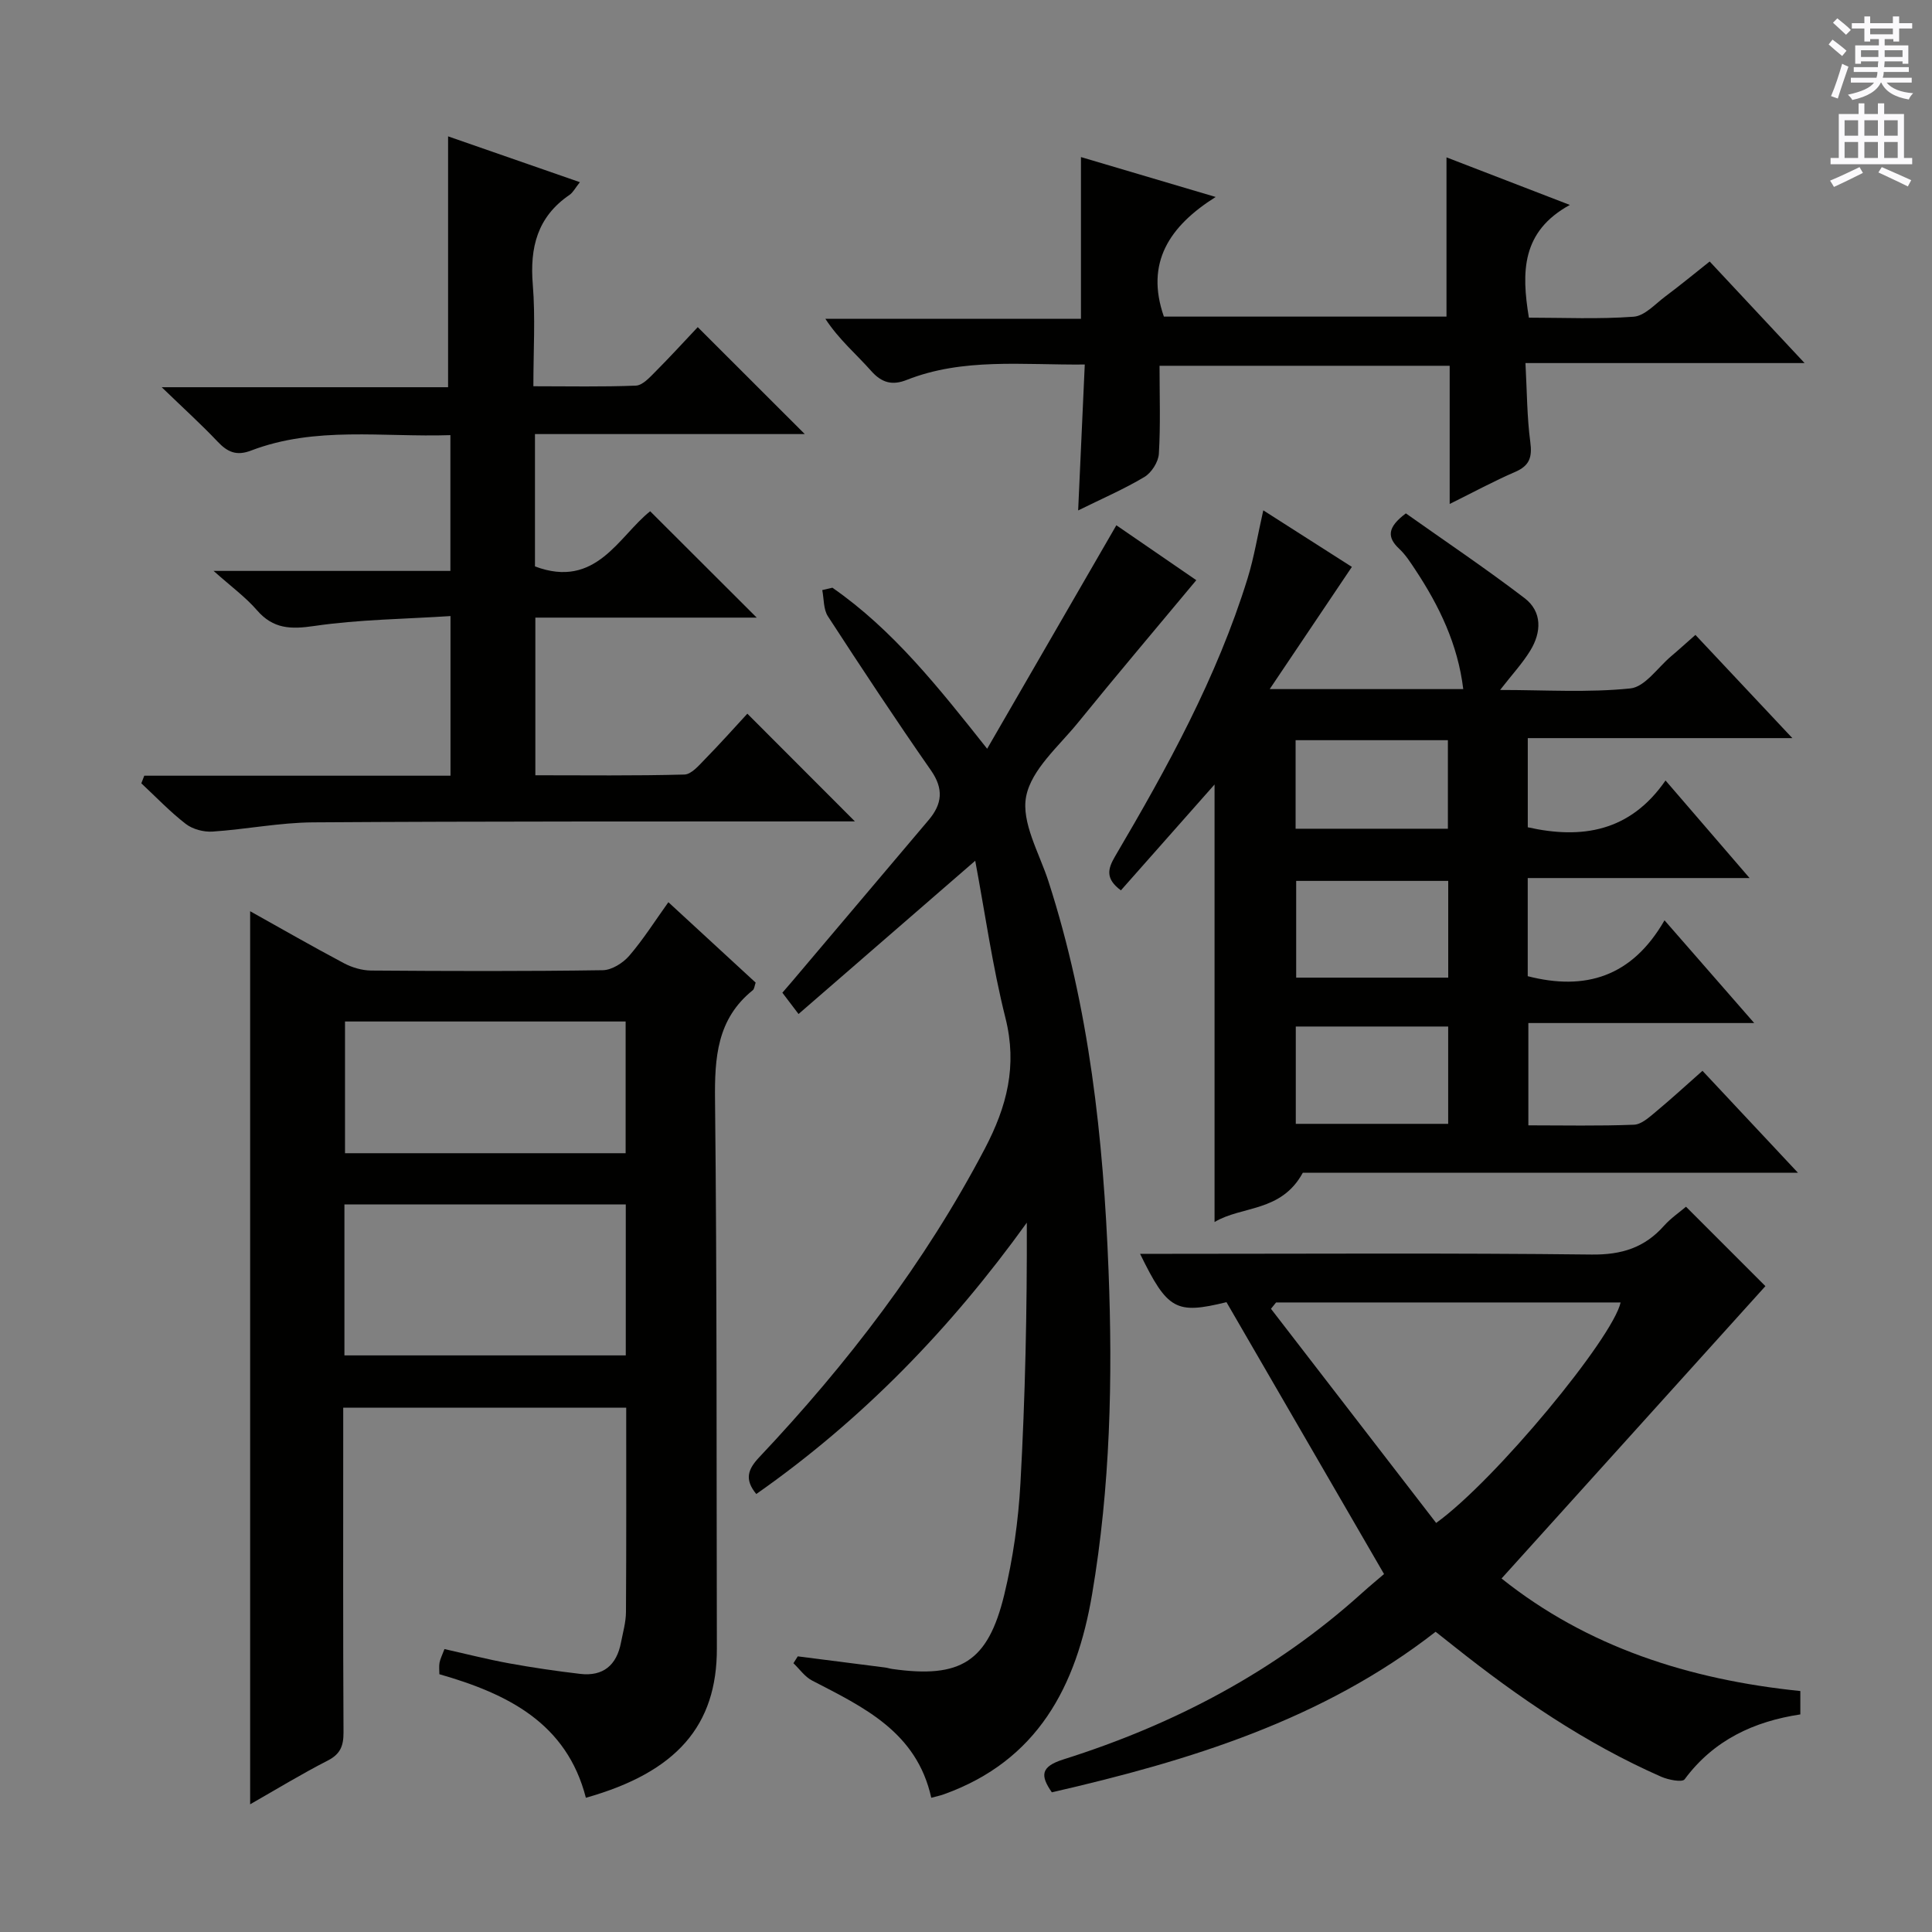 <svg enable-background="new 0 0 400 400" viewBox="0 0 400 400" xmlns="http://www.w3.org/2000/svg"><rect x="0" y="0" width="400" height="400" fill="#808080" stroke="none"/><g fill="#010100"><path d="m138.38 186.79c6.16 5.68 12.12 11.17 18.07 16.65-.24.68-.27 1.31-.59 1.57-7.43 5.97-7.92 13.98-7.82 22.81.41 37.81.29 75.63.38 113.44.04 15.97-8.29 25.64-27.12 30.95-3.97-15.46-16.18-21.53-30.33-25.58 0-.81-.11-1.62.03-2.39.15-.79.54-1.54 1.02-2.82 4.46 1 8.88 2.13 13.35 2.95 4.89.89 9.82 1.61 14.75 2.19 4.77.56 7.54-1.81 8.44-6.45.41-2.12 1.03-4.25 1.04-6.38.09-13.97.05-27.93.05-42.28-19.43 0-38.65 0-58.59 0v5.24c0 20.66-.05 41.32.06 61.98.01 2.79-.64 4.5-3.29 5.85-5.44 2.78-10.67 5.98-16.04 9.04 0-61.77 0-123.15 0-184.9 6.43 3.59 12.87 7.29 19.43 10.77 1.68.89 3.73 1.49 5.61 1.51 15.99.12 31.99.17 47.98-.07 1.86-.03 4.17-1.49 5.46-2.98 2.91-3.38 5.31-7.19 8.11-11.1zm-8.82 62.58c-19.58 0-38.89 0-58.25 0v31.25h58.25c0-10.61 0-20.85 0-31.25zm-.03-10.61c0-9.39 0-18.28 0-27.27-19.61 0-38.92 0-58.1 0v27.27z"/><path d="m344.83 161.59c6 6.97 11.4 13.24 17.4 20.2-15.67 0-30.66 0-45.93 0v20.32c11.89 3.05 21.57.18 28.32-11.57 6.4 7.33 12.13 13.89 18.57 21.27-16.04 0-31.19 0-46.76 0v21.18c7.32 0 14.6.16 21.87-.13 1.55-.06 3.17-1.56 4.53-2.69 3.19-2.65 6.24-5.46 9.65-8.47 6.49 6.92 12.82 13.69 19.77 21.11-34.99 0-69.32 0-102.52 0-4.48 8.22-12.63 6.8-18.27 10.2 0-30.32 0-60.19 0-90.59-6.61 7.47-13.02 14.72-19.39 21.92-3.2-2.38-2.78-4.38-1.19-7.07 10.8-18.35 21.06-36.99 27.4-57.46 1.37-4.41 2.1-9.01 3.27-14.15 6.19 3.95 12.3 7.85 18.34 11.71-5.51 8.2-10.98 16.33-17.01 25.3h40.07c-1.12-9.26-4.96-17.2-9.91-24.69-1.01-1.52-2.02-3.12-3.34-4.35-2.53-2.37-2.53-4.42 1.37-7.34 7.96 5.64 16.45 11.34 24.57 17.54 3.69 2.82 3.51 7.07 1.2 10.85-1.63 2.67-3.8 5-6.26 8.17 9.31 0 18.22.58 26.97-.32 3.02-.31 5.66-4.32 8.45-6.67 1.52-1.28 2.99-2.63 5.02-4.41 6.47 6.89 12.89 13.72 20.07 21.37-18.83 0-36.66 0-54.78 0v18.46c11.18 2.5 21.18.93 28.52-9.69zm-44.99 20.79c-10.89 0-21.26 0-31.48 0v20.03h31.48c0-6.87 0-13.32 0-20.03zm-.01 30.15c-10.78 0-21.14 0-31.55 0v20.15h31.55c0-6.77 0-13.21 0-20.15zm-31.59-40.95h31.53c0-6.27 0-12.17 0-18.33-10.59 0-20.94 0-31.53 0z"/><path d="m172.34 121.68c12.53 8.71 21.9 20.55 32.04 33.34 9.11-15.76 17.81-30.81 26.75-46.27 5.21 3.58 11.02 7.57 16.55 11.37-8.22 9.88-16.46 19.59-24.48 29.48-3.98 4.9-9.67 9.71-10.75 15.31-1.04 5.38 2.75 11.75 4.64 17.62 8.44 26.17 11.35 53.13 12.42 80.48.88 22.51.37 44.86-3.41 67.1-3.23 19.01-11.26 34.43-30.71 41.39-.73.26-1.51.42-2.58.71-3.02-13.64-14.01-18.75-24.69-24.28-1.5-.78-2.58-2.37-3.85-3.58.3-.47.6-.94.9-1.42 6.03.77 12.05 1.53 18.08 2.31.49.06.97.23 1.47.3 14.14 2 19.81-1.43 23.19-15.33 1.83-7.54 2.93-15.36 3.36-23.1.99-17.88 1.38-35.8 1.32-53.97-15.76 21.91-34.08 40.82-56.01 56.18-2.51-3.04-1.72-5.14.61-7.61 18.23-19.33 34.28-40.22 46.7-63.88 4.6-8.77 6.76-17.17 4.28-27.06-2.69-10.7-4.22-21.7-6.26-32.56-12.52 10.86-24.39 21.16-36.58 31.73-1.52-2-2.38-3.13-3.35-4.41.69-.79 1.33-1.52 1.95-2.26 9.45-11.17 18.89-22.34 28.34-33.5 2.81-3.32 3.14-6.45.47-10.28-7.31-10.49-14.36-21.17-21.33-31.89-.94-1.45-.81-3.6-1.17-5.43.7-.17 1.4-.33 2.1-.49z"/><path d="m29.87 160.6h63.4c0-11.04 0-21.46 0-33.05-9.51.62-18.94.7-28.19 2.05-4.89.72-8.51.63-11.89-3.27-2.36-2.72-5.34-4.89-8.97-8.13h49.03c0-9.62 0-18.68 0-28.11-14.05.46-27.94-1.9-41.26 3.19-3.05 1.17-4.9.31-6.95-1.86-3.38-3.57-7.04-6.88-11.56-11.25h59.29c0-17.4 0-34.41 0-51.94 8.67 3.01 17.73 6.16 27.29 9.49-.97 1.21-1.42 2.14-2.16 2.64-6.66 4.54-8.23 10.9-7.59 18.59.55 6.76.12 13.6.12 21.02 7.36 0 14.3.15 21.21-.13 1.35-.05 2.79-1.61 3.91-2.74 3.17-3.18 6.2-6.5 8.91-9.37 7.64 7.63 14.87 14.85 22.16 22.14-18.19 0-36.86 0-55.86 0v27.4c12.65 4.76 17.33-6.25 23.85-11.42 7.52 7.5 14.77 14.74 22.06 22.02-14.93 0-30.17 0-45.83 0v32.64c10.34 0 20.6.13 30.86-.15 1.45-.04 3.01-1.89 4.25-3.17 3.14-3.2 6.12-6.55 8.78-9.43 7.77 7.78 14.98 15 22.27 22.3-1.23 0-2.98 0-4.73 0-35.82.04-71.64-.04-107.45.2-6.94.05-13.87 1.45-20.82 1.91-1.83.12-4.1-.48-5.53-1.58-3.28-2.53-6.16-5.57-9.21-8.41.2-.53.41-1.06.61-1.58z"/><path d="m253.93 269.6c-10.44 2.55-12.2 1.65-17.89-10.01h6.05c29.15 0 58.31-.19 87.45.15 6.18.07 10.94-1.41 14.97-5.95 1.41-1.58 3.22-2.81 4.56-3.95l16.44 16.44c-17.95 19.89-36.17 40.08-54.63 60.53 17.72 14.16 38.82 20.95 61.86 23.3v4.84c-9.59 1.45-17.94 5.3-23.96 13.44-.5.67-3.36.11-4.83-.53-15.64-6.88-29.62-16.43-42.94-27.03-1.17-.93-2.34-1.85-3.78-2.99-23.43 18.26-50.94 26.7-79.46 33.24-2.41-3.48-2.34-5.31 2.39-6.81 22.92-7.23 43.83-18.21 61.79-34.42 1.72-1.55 3.51-3.02 4.6-3.96-11.08-19.13-21.72-37.48-32.62-56.29zm43.41 45.71c12.32-8.88 36.57-38.3 38.19-45.65-23.76 0-47.55 0-71.33 0-.35.44-.71.87-1.06 1.31 11.33 14.68 22.66 29.37 34.2 44.34z"/><path d="m224.59 75.47c-13 .12-25.19-1.42-36.87 3.19-2.95 1.17-5.15.64-7.38-1.89-3.05-3.45-6.63-6.44-9.46-10.77h52.92c0-11.48 0-22.34 0-33.48 8.63 2.56 17.5 5.19 27.89 8.26-9.61 6.06-14.6 13.64-10.72 24.77h58.51c0-10.88 0-21.6 0-32.97 8.18 3.15 16.3 6.29 25.54 9.85-10.05 5.51-10.03 13.91-8.48 23.34 7.17 0 14.47.34 21.7-.2 2.28-.17 4.44-2.62 6.54-4.19 3.03-2.26 5.95-4.67 9.19-7.24 6.48 6.93 12.67 13.56 19.65 21.03-19.61 0-38.26 0-57.79 0 .32 5.9.31 11.16 1 16.33.42 3.14-.13 4.91-3.14 6.21-4.39 1.89-8.61 4.19-13.55 6.63 0-9.87 0-19.09 0-28.61-20.21 0-39.93 0-60.07 0 0 6.29.22 12.27-.14 18.22-.1 1.69-1.52 3.92-2.99 4.8-4.25 2.54-8.83 4.51-13.72 6.93.46-10.22.9-19.91 1.37-30.21z"/></g><path d="m378.6 9.2.8-1c.9.7 1.9 1.4 2.9 2.3l-.9 1.1c-1.1-.9-2-1.7-2.8-2.4zm.5 10.7c.9-2.1 1.6-4.3 2.3-6.7.4.2.8.4 1.3.6-.7 2.1-1.5 4.3-2.2 6.6zm.4-15.2.9-.9c1 .8 2 1.6 2.8 2.4l-1 1c-1-.9-1.9-1.8-2.7-2.5zm12.5-1.3h1.2v1.4h2.7v1.1h-2.7v2.7h-1.2v-.5h-1.8v1.3h4.9v3.8h-1.2v-.5h-3.7c0 .4-.1.9-.1 1.2h5.1v1h-5.2c0 .5-.1.9-.2 1.2h6v1h-5.2c1.1 1.3 2.9 2 5.5 2.2-.4.4-.7.8-.9 1.3-2.9-.5-4.8-1.6-5.7-3.5h-.1c-.8 1.7-2.7 2.9-5.9 3.6-.2-.4-.6-.8-.9-1.1 2.8-.6 4.6-1.4 5.4-2.5h-4.8v-1h5.3c.1-.3.2-.7.2-1.2h-4.9v-1h5c0-.4 0-.8.1-1.2h-3.6v.5h-1.2v-3.8h4.9v-1.3h-1.8v.5h-1.2v-2.7h-2.6v-1.1h2.6v-1.4h1.2v1.4h4.7v-1.4zm-6.7 8.4h3.6c0-.4 0-.9 0-1.4h-3.6zm1.9-4.7h4.7v-1.2h-4.7zm6.7 3.3h-3.7v1.4h3.7z" fill="#fbfafc"/><path d="m384.7 21.4h1.3v2.2h2.8v-2.2h1.3v2.2h4.1v9.1h1.7v1.3h-16.9v-1.3h1.7v-9.1h4.1v-2.2zm.3 13.2.7 1.2c-1.8.9-3.8 1.9-6 2.9-.2-.4-.5-.8-.8-1.3 2.4-1 4.4-2 6.1-2.8zm-3.1-6.5h2.8v-3.2h-2.8zm0 4.6h2.8v-3.3h-2.8zm4.1-4.6h2.8v-3.2h-2.8zm0 4.6h2.8v-3.3h-2.8zm3.6 1.9c2.1.9 4.1 1.8 6.1 2.7l-.7 1.3c-2.2-1.1-4.2-2-6.1-2.9zm3.3-9.7h-2.8v3.2h2.8zm-2.8 7.8h2.8v-3.3h-2.8z" fill="#fbfafc"/></svg>